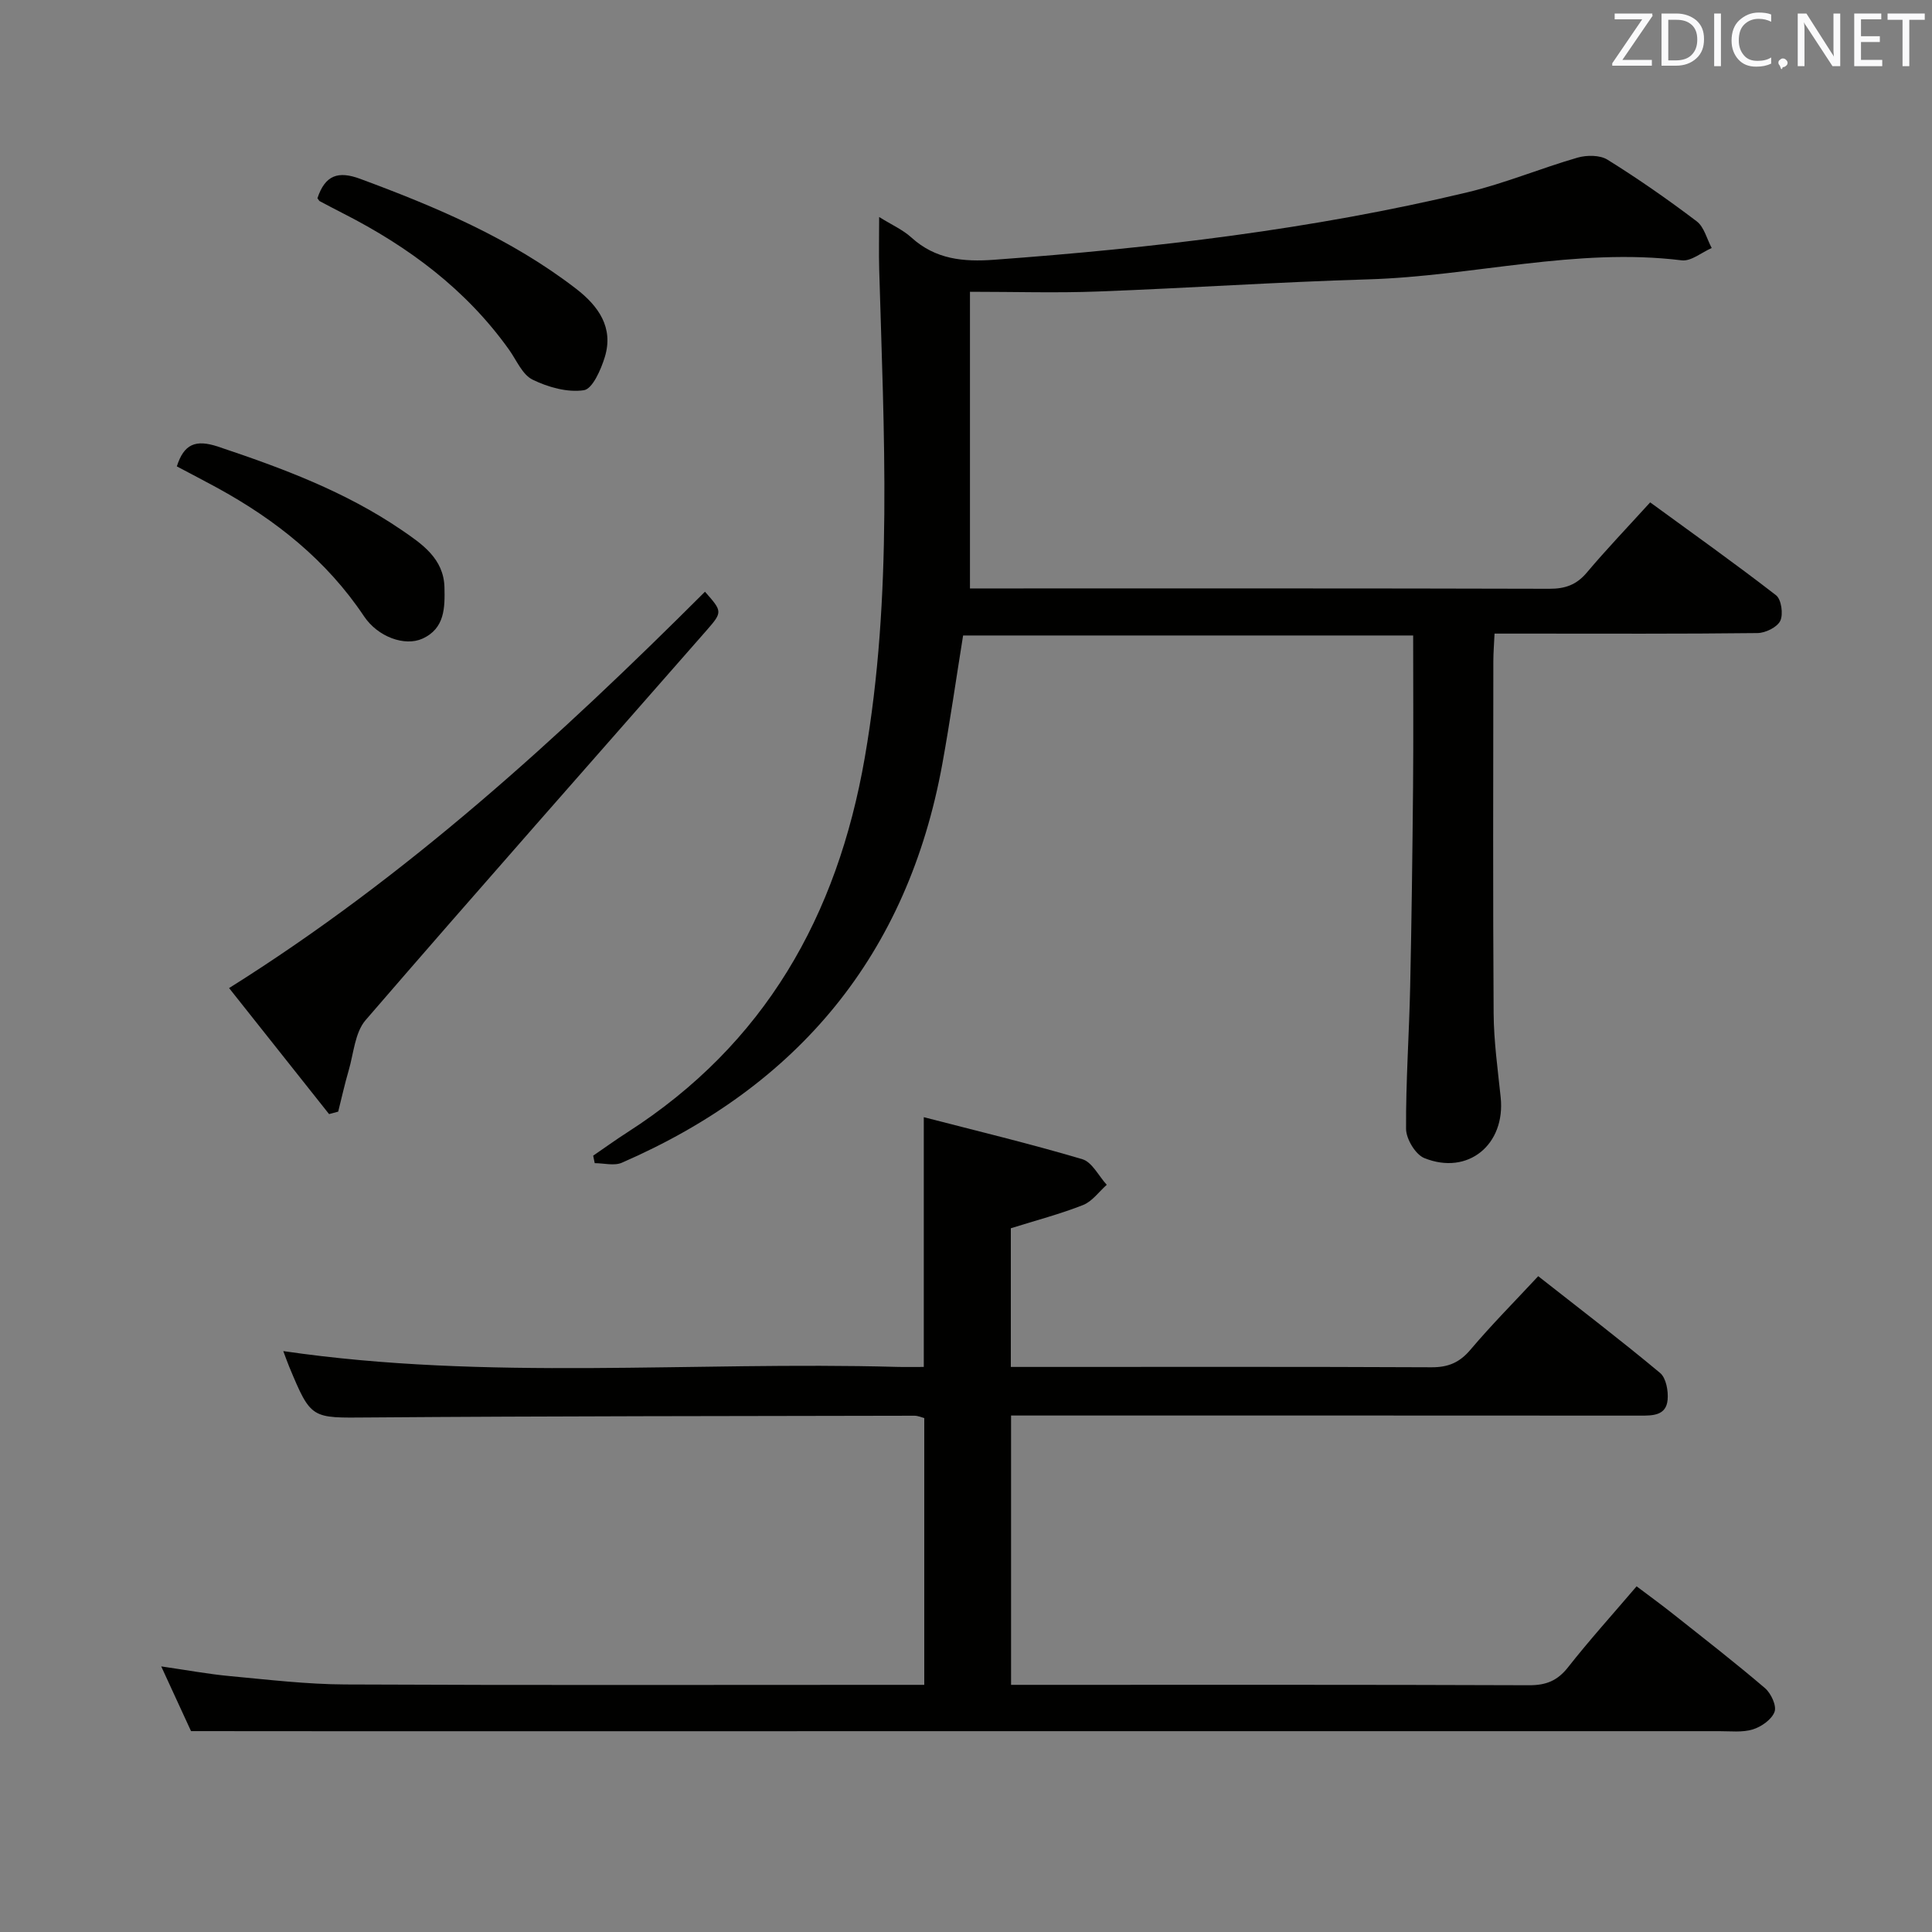 <svg enable-background="new 0 0 400 400" viewBox="0 0 400 400" xmlns="http://www.w3.org/2000/svg"><rect x="0" y="0" width="400" height="400" fill="#808080" stroke="none"/><path d="m39.55 358.41c-1.57-3.41-3.71-8.06-6.17-13.4 5.21.75 9.69 1.59 14.22 2.01 7.94.74 15.9 1.69 23.85 1.73 37.82.18 75.64.08 113.47.08h6.44c0-18.47 0-36.68 0-55.23-.51-.13-1.27-.49-2.03-.49-37.65.08-75.31.07-112.96.36-11.93.09-11.93.46-16.5-10.52-.44-1.07-.82-2.16-1.22-3.22 42.26 6.18 84.69 2.1 126.97 3.27 1.82.05 3.64.01 5.64.01 0-17 0-33.7 0-51.71 10.96 2.84 21.97 5.48 32.82 8.7 2.03.6 3.39 3.48 5.06 5.3-1.62 1.44-3.02 3.45-4.91 4.19-4.74 1.87-9.7 3.16-14.95 4.81v28.71h5.1c27.33 0 54.65-.06 81.98.07 3.48.02 5.85-.98 8.11-3.67 4.39-5.19 9.2-10.02 14-15.19 8.6 6.76 17.06 13.22 25.23 20.03 1.25 1.04 1.73 3.73 1.56 5.57-.3 3.28-3.08 3.28-5.71 3.27-40.16-.03-80.31-.02-120.47-.02-3.14 0-6.28 0-9.75 0v55.76h5.3c33.99 0 67.98-.05 101.97.08 3.5.01 5.85-.93 8.04-3.71 4.41-5.61 9.21-10.92 14.2-16.77 2.61 1.97 5.12 3.79 7.55 5.72 6.39 5.07 12.84 10.07 19.03 15.36 1.25 1.07 2.45 3.65 1.98 4.91-.59 1.59-2.73 3.09-4.51 3.64-2.15.66-4.62.35-6.94.36-95.47.01-190.95.01-286.42.01-9.61-.02-19.23-.02-29.98-.02z" fill="#010100"/><path d="m200.82 60.41v61.42h4.98c38.33 0 76.65-.04 114.98.07 3.26.01 5.61-.81 7.75-3.35 4.07-4.83 8.45-9.4 13.12-14.54 8.78 6.41 17.55 12.64 26.06 19.23 1.1.85 1.53 3.92.88 5.29-.64 1.33-3.06 2.52-4.72 2.54-15.83.19-31.66.11-47.49.11-2.14 0-4.29 0-6.95 0-.1 2.13-.24 3.89-.25 5.65-.02 24.33-.1 48.66.06 72.99.04 5.8.86 11.6 1.46 17.38 1.02 9.76-6.76 16.22-15.81 12.57-1.83-.74-3.76-3.95-3.78-6.04-.06-9.8.64-19.61.85-29.42.3-13.81.47-27.63.6-41.44.09-10.3.02-20.61.02-31.3-31.19 0-61.91 0-93.18 0-1.41 8.75-2.69 17.73-4.31 26.64-7.2 39.47-29.83 66.63-66.34 82.52-1.59.69-3.73.09-5.62.09-.11-.52-.22-1.03-.32-1.55 2.37-1.62 4.7-3.31 7.12-4.86 28.4-18.23 43.4-44.71 49.11-77.54 5.85-33.62 3.95-67.33 2.99-101.07-.1-3.42-.01-6.85-.01-10.87 2.58 1.61 4.9 2.63 6.67 4.24 4.98 4.53 10.74 5.08 17.14 4.61 32.99-2.42 65.78-6.26 98-13.97 7.72-1.85 15.13-4.96 22.77-7.17 1.91-.55 4.63-.56 6.21.42 6.35 3.95 12.51 8.24 18.47 12.76 1.55 1.17 2.1 3.65 3.11 5.53-2.07.9-4.27 2.79-6.21 2.55-21.92-2.7-43.27 3.3-64.96 3.94-18.62.55-37.21 1.81-55.83 2.51-8.59.33-17.22.06-26.57.06z" fill="#010100"/><path d="m68.13 230.66c-6.78-8.55-13.56-17.1-20.7-26.09 36.8-23.08 68.27-51.84 98.53-82.06 3.56 4.05 3.69 4.16.39 7.93-23.57 26.91-47.29 53.69-70.66 80.77-2.22 2.58-2.47 6.9-3.51 10.45-.82 2.8-1.45 5.66-2.16 8.49-.63.17-1.26.34-1.89.51z" fill="#010100"/><path d="m65.72 41.04c1.61-4.83 4.33-5.69 8.86-4.01 15.81 5.85 31.23 12.38 44.7 22.76 4.6 3.55 7.81 8.01 5.94 14.13-.8 2.61-2.55 6.6-4.33 6.87-3.4.51-7.42-.62-10.63-2.19-2.12-1.04-3.32-4.03-4.86-6.19-8.92-12.51-20.85-21.35-34.38-28.24-1.62-.83-3.23-1.67-4.84-2.53-.12-.07-.19-.25-.46-.6z" fill="#010100"/><path d="m36.61 96.56c1.47-4.61 3.86-5.65 8.56-4.08 13.28 4.44 26.33 9.3 37.96 17.24 4.2 2.87 8.74 5.91 8.89 11.87.1 4.17.1 8.54-4.57 10.64-3.63 1.64-9.21-.34-12.08-4.63-7.78-11.64-18.34-20.02-30.47-26.64-2.75-1.5-5.54-2.94-8.29-4.4z" fill="#010100"/><g fill="#fafafb"><path d="m342.2 3.2-6.3 9.2h6.1v1.2h-8.2v-.5l6.2-9.1h-5.7v-1.2h7.8v.4z"/><path d="m344 13.7v-10.9h3.1c1.6 0 3 .5 4.1 1.4 1.1 1 1.6 2.2 1.6 3.9s-.5 3-1.6 4-2.5 1.5-4.2 1.5h-3zm1.4-9.6v8.4h1.6c1.4 0 2.5-.4 3.2-1.1.8-.8 1.2-1.8 1.2-3.2s-.4-2.4-1.2-3.1-1.8-1-3.1-1z"/><path d="m356.3 2.8v10.9h-1.4v-10.9z"/><path d="m366.6 13.2c-.8.4-1.8.6-3 .6-1.6 0-2.8-.5-3.7-1.5s-1.4-2.3-1.4-3.9c0-1.7.5-3.2 1.6-4.2s2.4-1.6 4-1.6c1 0 1.9.1 2.6.4v1.5c-.8-.4-1.6-.6-2.6-.6-1.2 0-2.2.4-3 1.2s-1.1 1.9-1.1 3.3c0 1.3.4 2.3 1.1 3.1s1.6 1.1 2.8 1.1c1.1 0 2-.2 2.8-.7v1.3z"/><path d="m368.2 13c0-.3.1-.5.3-.6.2-.2.4-.3.6-.3.3 0 .5.1.7.3s.3.4.3.6-.1.5-.3.6c-.2.2-.4.3-.7.3-.3 1-.5-.1-.6-.3-.2-.2-.3-.4-.3-.6z"/><path d="m381.1 13.7h-1.7l-5.5-8.4c-.2-.2-.3-.5-.4-.7 0 .2.1.8.1 1.5v7.6h-1.4v-10.9h1.8l5.3 8.3c.3.4.4.6.4.8 0-.3-.1-.8-.1-1.6v-7.5h1.4v10.9z"/><path d="m389.7 13.7h-5.8v-10.9h5.6v1.2h-4.2v3.5h3.9v1.2h-3.9v3.7h4.4z"/><path d="m398.4 4.1h-3.1v9.6h-1.4v-9.6h-3.1v-1.3h7.7v1.3z"/></g></svg>